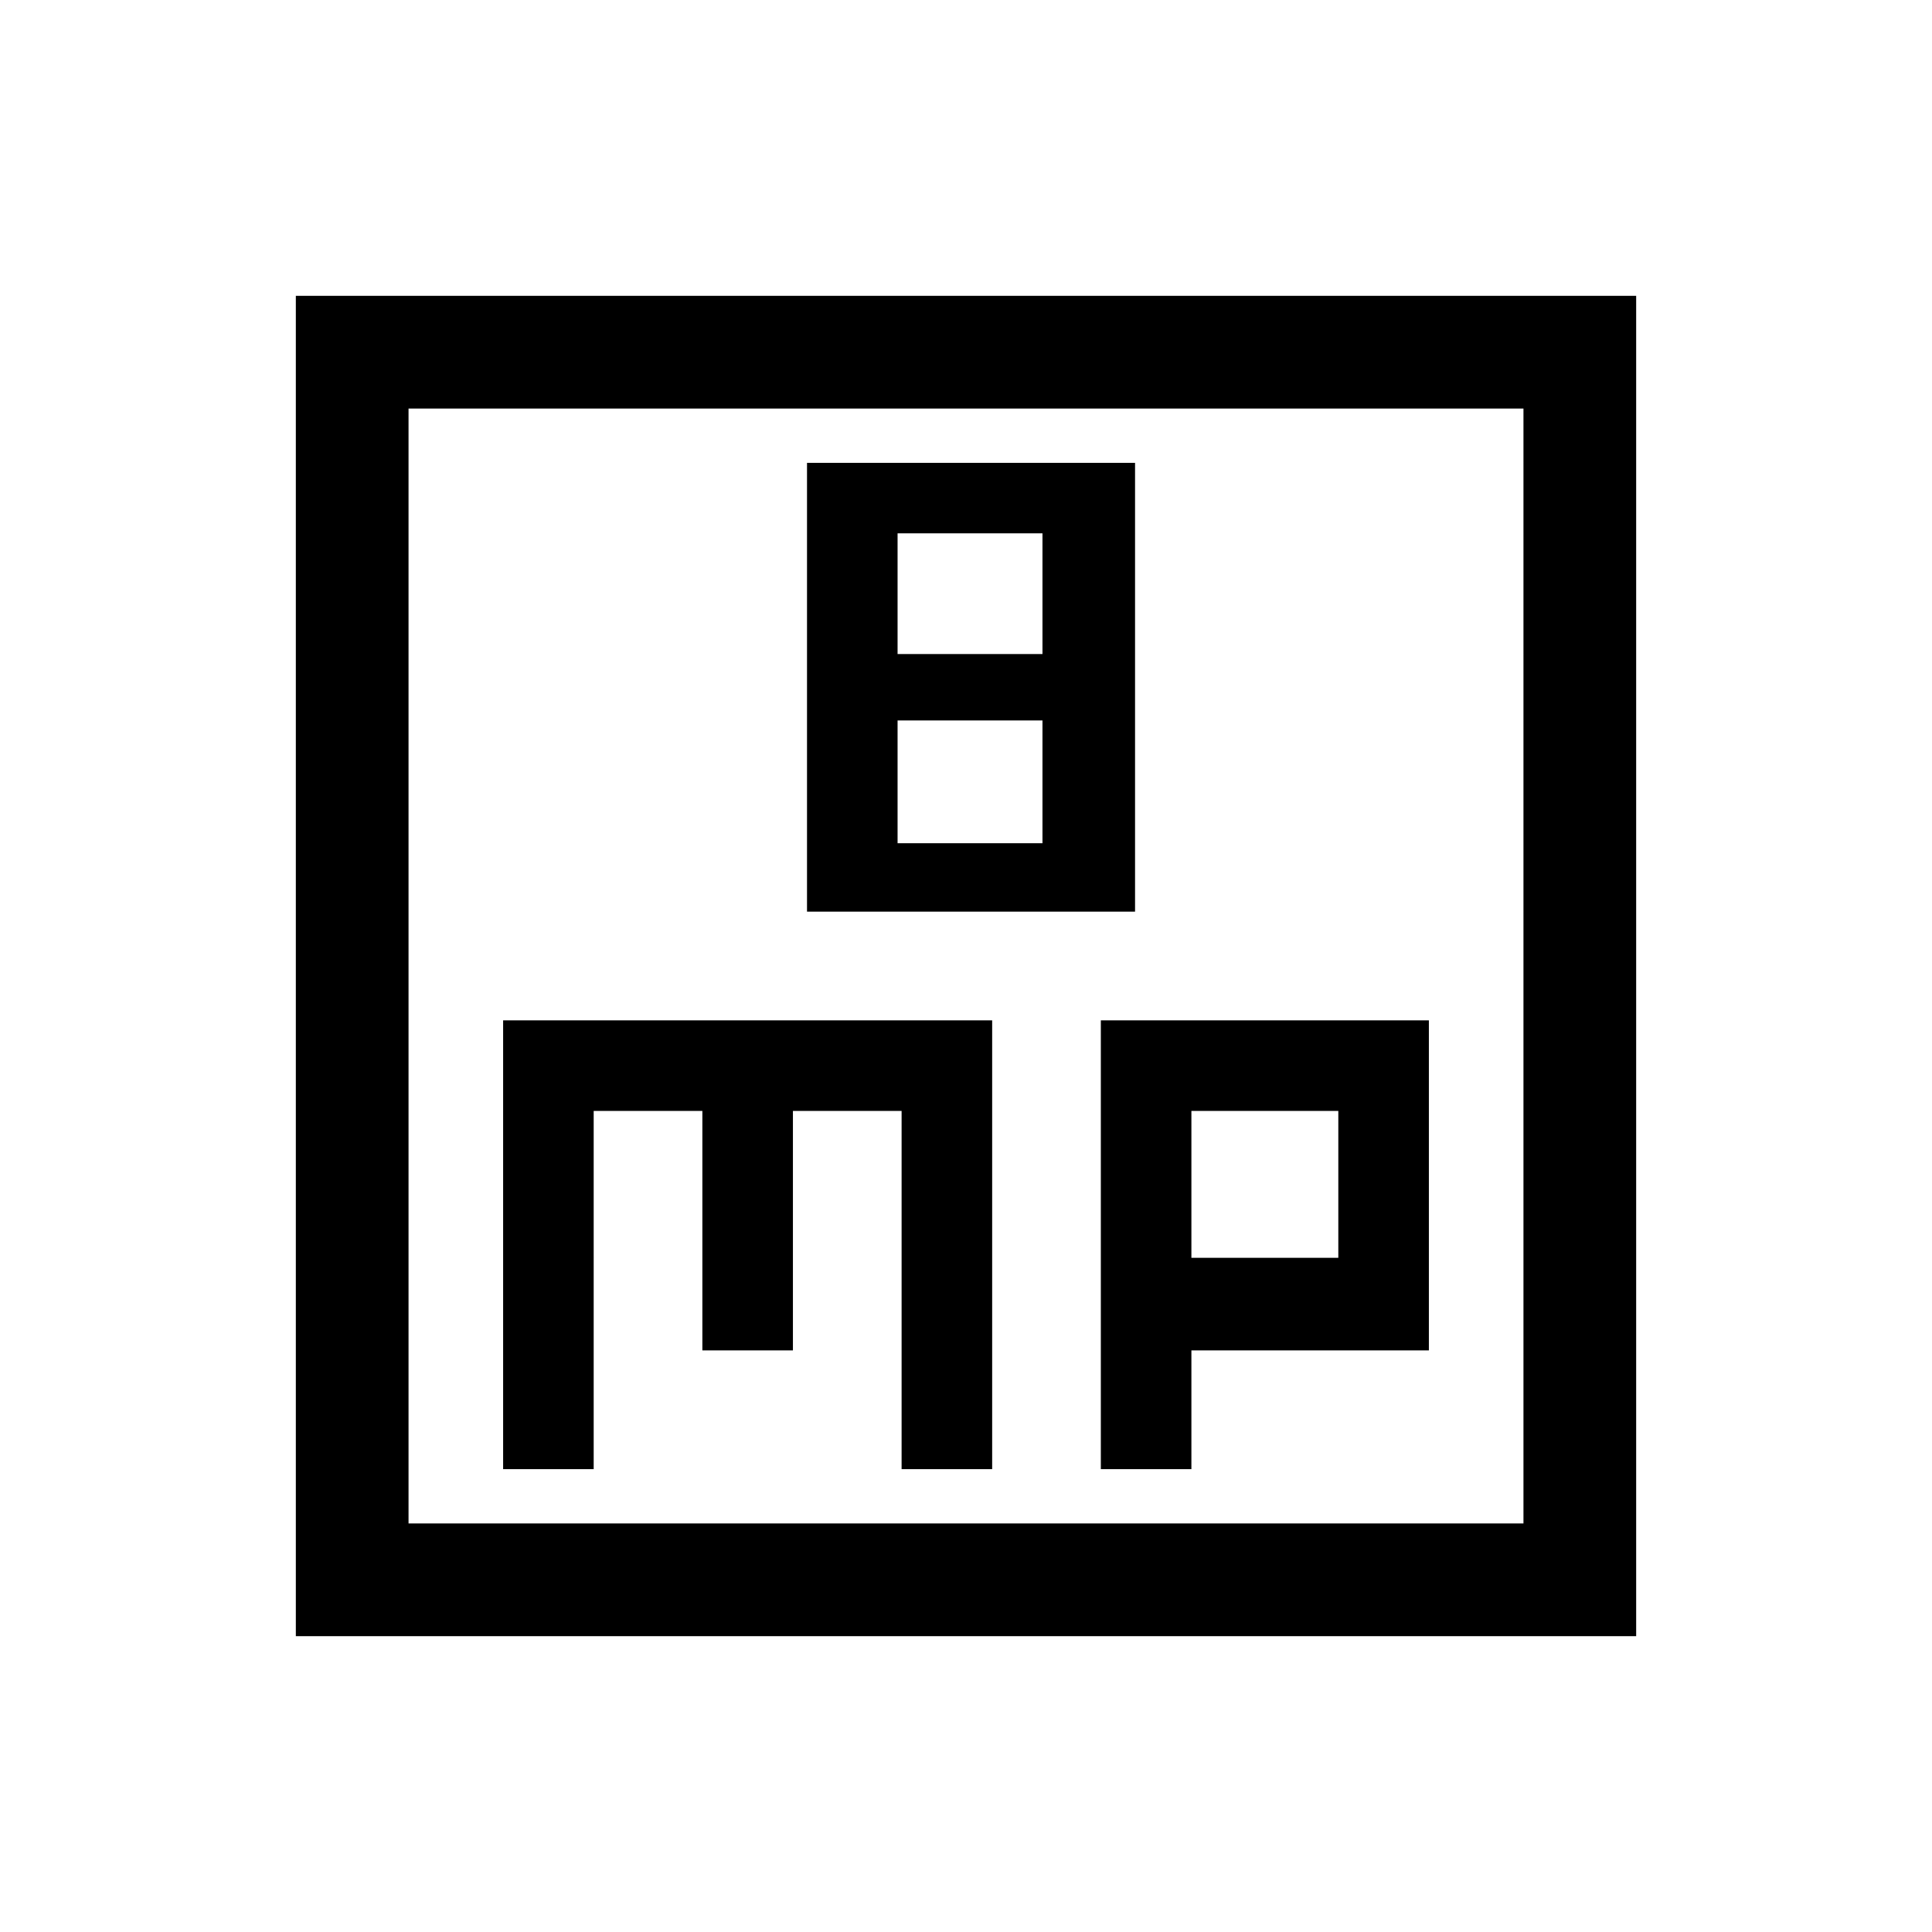 <svg xmlns="http://www.w3.org/2000/svg" height="24" width="24"><path d="M10.025 11.325H14.1V5.75h-4.075Zm1.125-3.2v-1.5h1.8v1.5Zm0 2.35V8.95h1.8v1.525Zm-7.475 9.85V3.675h16.65v16.65Zm1.4-1.4h13.85V5.075H5.075Zm1.175-.675h1.125V13.8h1.35v2.975H9.85V13.8h1.35v4.45h1.125v-5.575H6.25Zm7.425 0H14.8v-1.475h2.95v-4.1h-4.075Zm1.125-2.625V13.8h1.825v1.825ZM5.075 5.075v13.85Z"/></svg>